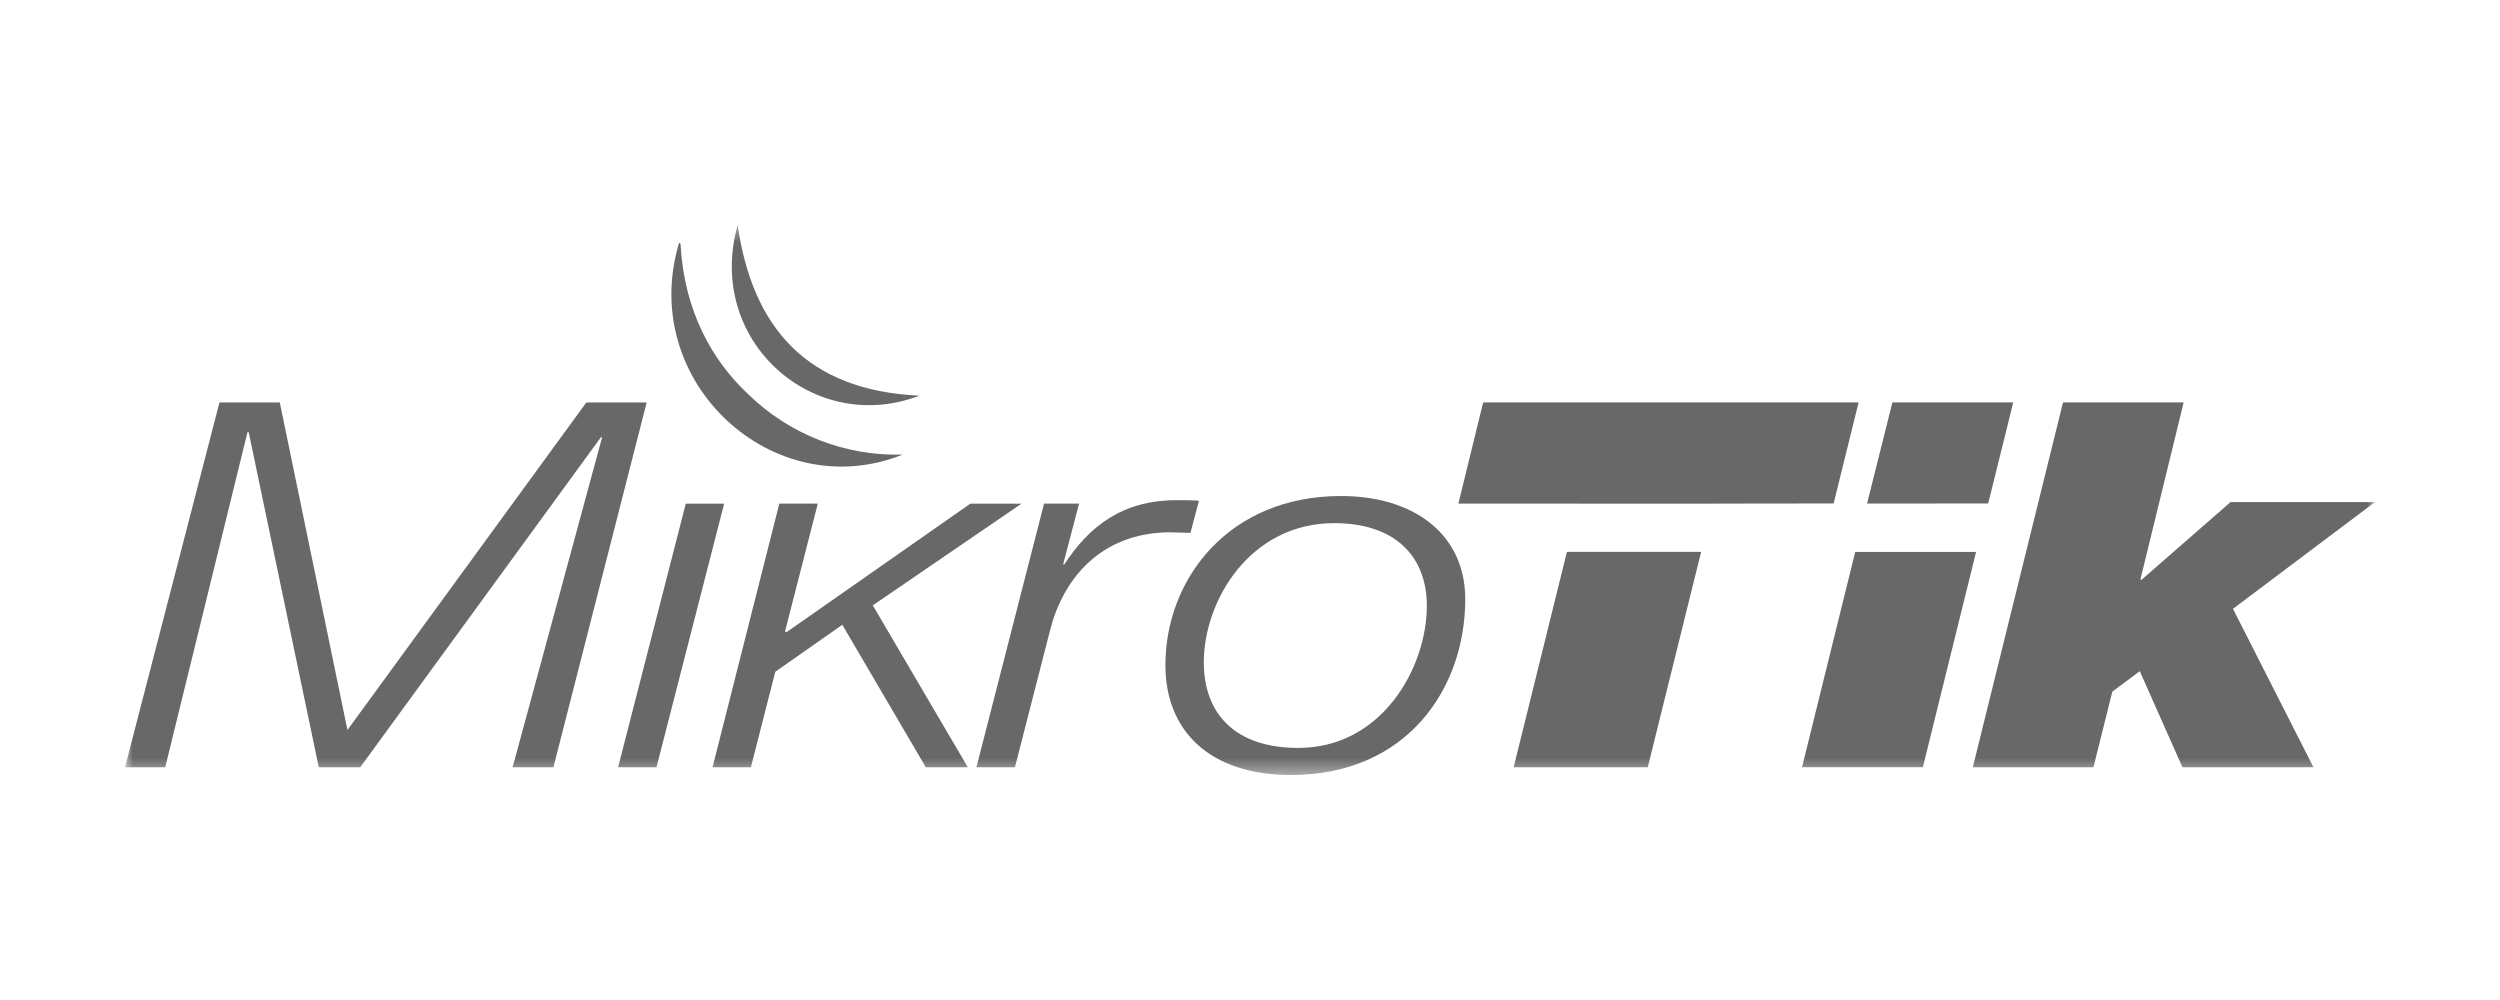 <svg width="160" height="64" viewBox="0 0 160 64" fill="none" xmlns="http://www.w3.org/2000/svg">
<mask id="mask0_119_2436" style="mask-type:luminance" maskUnits="userSpaceOnUse" x="8" y="14" width="144" height="36">
<path d="M152 14.4H8V49.6H152V14.4Z" fill="white"/>
</mask>
<g mask="url(#mask0_119_2436)">
<path d="M14.046 25.758L8 49.107H10.574L15.84 27.655H15.915L20.402 49.107H23.054L38.458 27.984H38.536L32.807 49.107H35.418L41.386 25.758H37.525L22.237 46.719L17.906 25.758H14.046Z" fill="#686868"/>
<path d="M43.89 32.235L39.557 49.107H42.014L46.345 32.235H43.89Z" fill="#686868"/>
<path d="M49.877 32.231L45.602 49.107H48.056L49.619 42.993L53.908 39.986L59.253 49.107H61.942L55.859 38.742L65.374 32.235H62.099L50.32 40.472L50.242 40.41L52.339 32.231H49.877Z" fill="#686868"/>
<path d="M66.82 32.231L62.49 49.107H64.955L67.219 40.28C68.036 37.109 70.378 34.132 74.786 34.067C75.253 34.067 75.723 34.102 76.189 34.102L76.734 32.046C76.305 32.012 75.835 32.012 75.409 32.012C71.811 31.978 69.677 33.725 68.118 36.122H68.039L69.061 32.231H66.82Z" fill="#686868"/>
<path d="M93.776 38.349C93.776 34.194 90.501 31.745 85.82 31.745C78.644 31.745 74.586 37.044 74.586 42.568C74.586 46.791 77.435 49.6 82.62 49.6C90.069 49.6 93.776 44.041 93.776 38.352M91.317 38.777C91.317 42.698 88.469 47.867 83.09 47.867C79.005 47.867 77.044 45.644 77.044 42.387C77.044 38.431 80.009 33.481 85.388 33.481C89.326 33.481 91.317 35.639 91.317 38.777Z" fill="#686868"/>
<path d="M117.353 32.221L118.95 25.754H94.922L93.336 32.231H101.04V32.235H109.635V32.231L117.353 32.221Z" fill="#686868"/>
<path d="M100.282 35.324L96.875 49.103H105.457L108.871 35.328V35.321H100.282V35.324Z" fill="#686868"/>
<path d="M118.734 35.324L115.33 49.1H123.064L126.469 35.324H118.734ZM127.245 32.221L128.848 25.754H121.114L119.49 32.228L127.245 32.221Z" fill="#686868"/>
<path d="M132.033 25.754L126.26 49.103H133.981L135.189 44.264L136.946 42.955L139.676 49.103H148.061L142.91 38.965L152 32.132H142.757L137.061 37.102H136.983L139.754 25.754H132.033Z" fill="#686868"/>
<path d="M47.211 14.4C48.154 20.993 51.67 24.994 58.84 25.323C52.085 27.922 45.124 21.812 47.211 14.4Z" fill="#686868"/>
<path d="M43.461 15.558C43.542 15.541 43.549 15.595 43.556 15.654C43.784 19.856 45.548 23.045 47.883 25.227C49.191 26.504 50.741 27.504 52.44 28.168C54.139 28.832 55.953 29.147 57.776 29.094C49.497 32.413 40.795 24.439 43.457 15.558" fill="#686868"/>
</g>
</svg>
